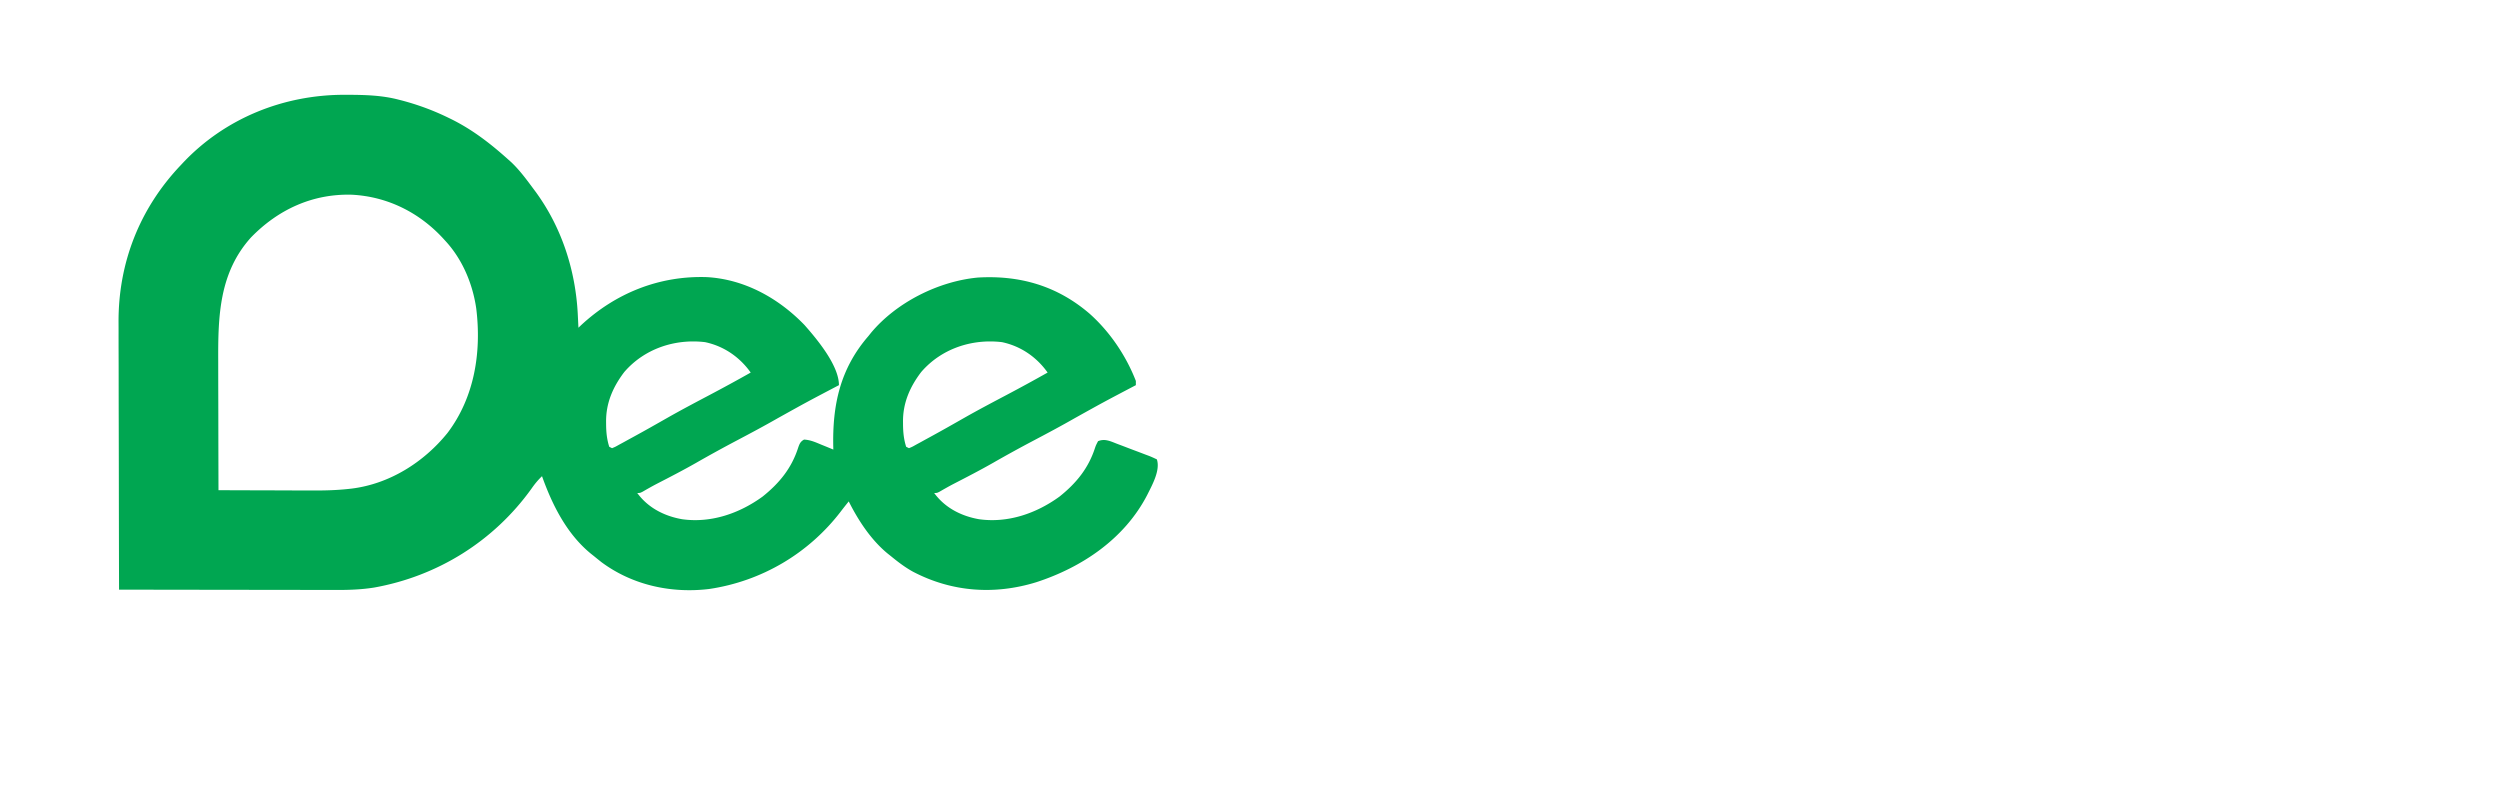 <svg xmlns="http://www.w3.org/2000/svg" viewBox="0 0 1785 576">
  <path d="m246.625 67.688 2.412.006c11.864.052 23.405.377 34.963 3.306l2.447.618C298.1 74.667 309.177 78.721 320 84l1.917.93c15.352 7.547 28.4 17.67 41.083 29.07l2.047 1.824C371.089 121.535 376.05 128.348 381 135l1.294 1.734c18.866 25.683 28.786 56.62 30.269 88.266l.13 2.637c.105 2.12.207 4.242.307 6.363l1.73-1.652c24.81-23.075 55.974-35.598 89.914-34.48 26.943 1.508 51.233 15.02 69.735 34.167C583.347 242.18 599 260.897 599 275l-2.573 1.354c-20.595 10.83-20.595 10.83-40.927 22.146-9.748 5.587-19.646 10.859-29.583 16.098a947.422 947.422 0 0 0-28.718 15.783c-9.42 5.369-19.04 10.331-28.678 15.29-3.288 1.733-6.514 3.567-9.73 5.429-1.791.9-1.791.9-3.791.9 7.69 10.547 19.281 16.478 31.998 18.719 20.622 2.897 40.942-4.098 57.565-16.219 11.861-9.499 20.549-20.087 25.271-34.688.98-2.815 1.585-4.495 4.26-5.953 4.443.215 8.147 1.872 12.218 3.579l2.534 1.025c2.056.834 4.107 1.68 6.154 2.537l-.048-1.842c-.67-30.042 4.92-55.895 25.048-79.158l1.906-2.379c18.136-21.728 48.112-36.812 76.278-39.457C728.25 196.413 754.885 204.11 778 224c14.426 12.858 26.003 29.947 33 48v3l-2.573 1.354c-20.595 10.83-20.595 10.83-40.927 22.146-9.748 5.587-19.646 10.859-29.583 16.098a947.422 947.422 0 0 0-28.718 15.783c-9.42 5.369-19.04 10.331-28.678 15.29-3.288 1.733-6.514 3.567-9.73 5.429-1.791.9-1.791.9-3.791.9 7.69 10.547 19.281 16.478 31.998 18.719 20.622 2.897 40.942-4.098 57.564-16.219 11.862-9.499 20.55-20.087 25.272-34.688.646-1.855.646-1.855 2.166-4.812 4.85-2.032 8.943.078 13.547 1.86l2.46.924a771.5 771.5 0 0 1 5.123 1.957 772.957 772.957 0 0 0 7.874 2.97c1.66.631 3.32 1.264 4.98 1.898l2.39.89c1.911.748 3.775 1.615 5.626 2.501 2.582 7.745-3.305 18.205-6.813 25.25-16.093 31.279-46.397 51.754-79.268 62.442-29.804 9.2-60.295 7.042-88.009-7.477-5.754-3.155-10.84-7.055-15.91-11.215l-2.047-1.621C621.991 385.614 612.867 371.677 606 358c-1.862 2.309-3.713 4.623-5.508 6.984-22.973 30.133-56.69 50.047-94.265 55.57-27.126 3.237-54.715-2.796-76.79-19.179A393.741 393.741 0 0 1 424 397l-2.047-1.621C404.713 381.305 394.323 360.56 387 340c-2.9 2.76-5.222 5.588-7.5 8.875-26.887 37.49-67.01 62.536-112.437 70.65-9.514 1.509-18.739 1.748-28.35 1.702h-5.06c-4.534.002-9.068-.01-13.602-.024-4.756-.013-9.51-.014-14.266-.016-8.985-.006-17.97-.023-26.954-.043-10.237-.022-20.474-.033-30.711-.043-21.04-.021-42.08-.056-63.12-.101-.07-26.94-.123-53.879-.155-80.818-.016-12.51-.037-25.02-.071-37.53-.03-10.91-.05-21.82-.056-32.73-.004-5.771-.013-11.542-.035-17.313-.02-5.445-.027-10.89-.022-16.335-.001-1.986-.007-3.971-.019-5.957C84.406 187.798 99.635 148.93 129 118l1.42-1.52c30.204-32.138 72.33-49.006 116.205-48.793Zm-67.54 101.988c-22.453 25.018-23.412 55.693-23.28 87.55l.008 8.062c.006 6.3.023 12.6.043 18.9.022 7.185.033 14.37.043 21.555.021 14.753.056 29.505.101 44.257 10.511.047 21.022.082 31.533.104 4.883.01 9.765.024 14.648.047 4.726.022 9.453.034 14.18.039 1.788.003 3.576.01 5.365.021 9.046.054 17.98-.113 26.98-1.09l2.15-.233c27.113-3.285 51.676-18.729 68.666-39.773 19.27-25.436 24.339-57.616 20.528-88.758-2.513-17.637-9.893-35.233-22.05-48.357l-1.394-1.534c-17.162-18.724-39.95-30.17-65.54-31.44-27.993-.742-52.607 10.63-71.98 30.65Zm266.696 95.89c-8.177 10.726-13.207 22.305-13.031 35.872l.016 2.242c.093 5.347.588 10.198 2.234 15.32l2 1c2.384-.982 2.384-.982 5.074-2.508l3.175-1.72 3.438-1.897 3.564-1.942c8.263-4.51 16.452-9.15 24.627-13.818 9.751-5.534 19.665-10.755 29.578-15.991 9.922-5.244 19.773-10.6 29.544-16.124-7.812-11.03-19.126-18.877-32.598-21.715-21.466-2.548-43.219 4.623-57.62 21.281Zm212 0c-8.177 10.726-13.207 22.305-13.031 35.872l.016 2.242c.093 5.347.588 10.198 2.234 15.32l2 1c2.384-.982 2.384-.982 5.074-2.508l3.175-1.72 3.438-1.897 3.564-1.942c8.263-4.51 16.452-9.15 24.627-13.818 9.751-5.534 19.665-10.755 29.578-15.991 9.922-5.244 19.773-10.6 29.544-16.124-7.812-11.03-19.126-18.877-32.598-21.715-21.466-2.548-43.219 4.623-57.62 21.281Z" fill="#00A651"/>
  <path d="M1682.144 26"/>
</svg>
